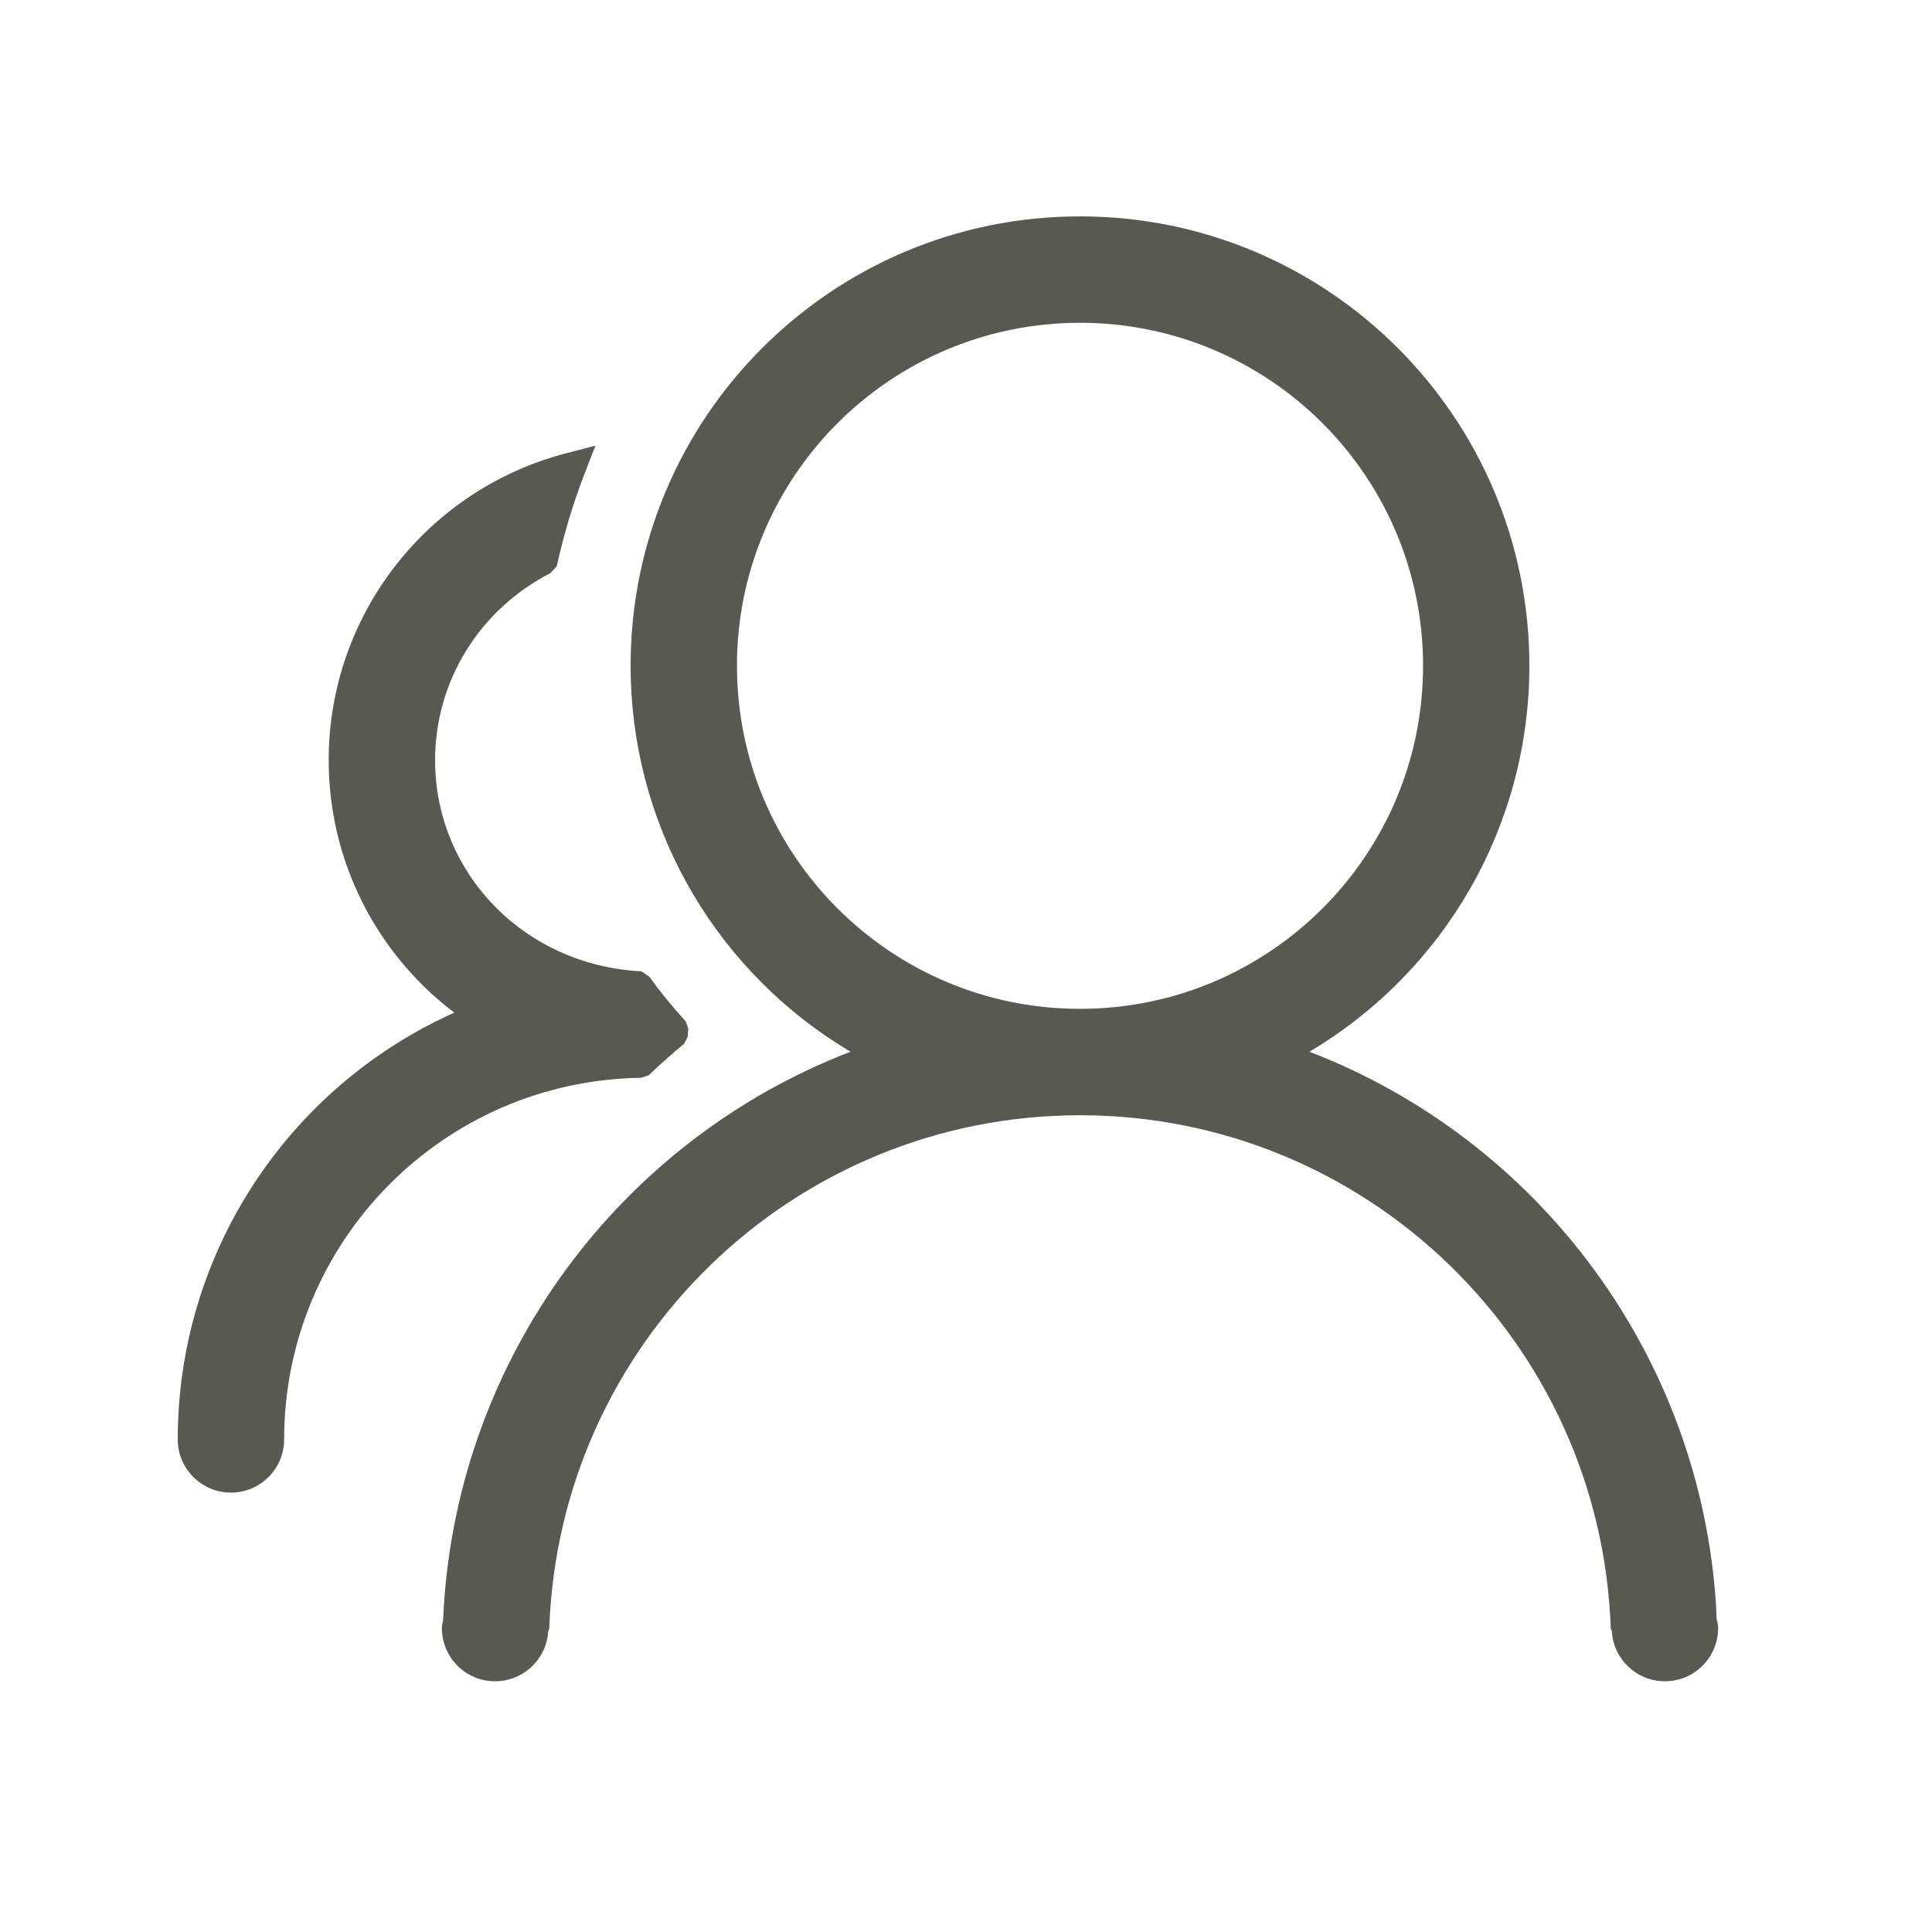 <?xml version="1.0" encoding="UTF-8"?>
<svg width="40px" height="40px" viewBox="0 0 40 40" version="1.1" xmlns="http://www.w3.org/2000/svg" xmlns:xlink="http://www.w3.org/1999/xlink">
    <!-- Generator: Sketch 59 (86127) - https://sketch.com -->
    <title>partner@1</title>
    <desc>Created with Sketch.</desc>
    <g id="页面-3" stroke="none" stroke-width="1" fill="none" fill-rule="evenodd">
        <g id="首页-卡片hover效果" transform="translate(-669, -68)" fill="#595851" fill-rule="nonzero">
            <g id="编组" transform="translate(669, 68)">
                <path d="M22.36,4.48 C27.5,4.48 31.665,8.646 31.664,13.785 C31.664,17.085 29.921,20.104 27.111,21.775 C31.901,23.621 35.218,28.112 35.531,33.274 L35.539,33.515 L35.56,33.599 C35.568,33.636 35.572,33.67 35.572,33.708 C35.572,34.316 35.079,34.809 34.471,34.809 C33.884,34.809 33.402,34.349 33.371,33.768 L33.349,33.719 C33.146,27.794 28.288,23.09 22.36,23.09 C16.433,23.09 11.575,27.794 11.372,33.719 L11.35,33.768 C11.319,34.349 10.837,34.809 10.25,34.809 C9.642,34.809 9.149,34.316 9.149,33.708 C9.149,33.655 9.156,33.616 9.173,33.551 L9.187,33.288 C9.503,28.114 12.817,23.621 17.608,21.775 L17.347,21.614 C14.688,19.913 13.056,16.977 13.056,13.785 C13.056,8.645 17.221,4.48 22.36,4.48 Z M12.327,9.227 L12.102,9.809 C11.859,10.438 11.68,11.044 11.526,11.725 L11.395,11.866 C9.928,12.62 9.008,14.103 9.008,15.738 C9.008,18.074 10.854,19.989 13.28,20.11 L13.44,20.218 C13.662,20.526 13.912,20.833 14.198,21.148 L14.25,21.298 L14.236,21.472 L14.163,21.612 C13.914,21.814 13.692,22.014 13.43,22.262 L13.269,22.315 C9.174,22.372 5.883,25.707 5.883,29.801 C5.883,30.409 5.389,30.903 4.781,30.903 C4.173,30.903 3.68,30.409 3.68,29.801 C3.68,25.967 5.94,22.522 9.405,20.966 L9.196,20.8 C7.689,19.558 6.805,17.713 6.805,15.738 C6.805,12.744 8.834,10.135 11.723,9.384 L12.327,9.227 Z M22.36,6.683 C18.438,6.683 15.258,9.863 15.258,13.785 C15.258,17.707 18.438,20.887 22.36,20.887 C26.282,20.887 29.463,17.707 29.463,13.785 C29.463,9.863 26.282,6.683 22.36,6.683 Z" id="形状结合"></path>
            </g>
        </g>
    </g>
</svg>